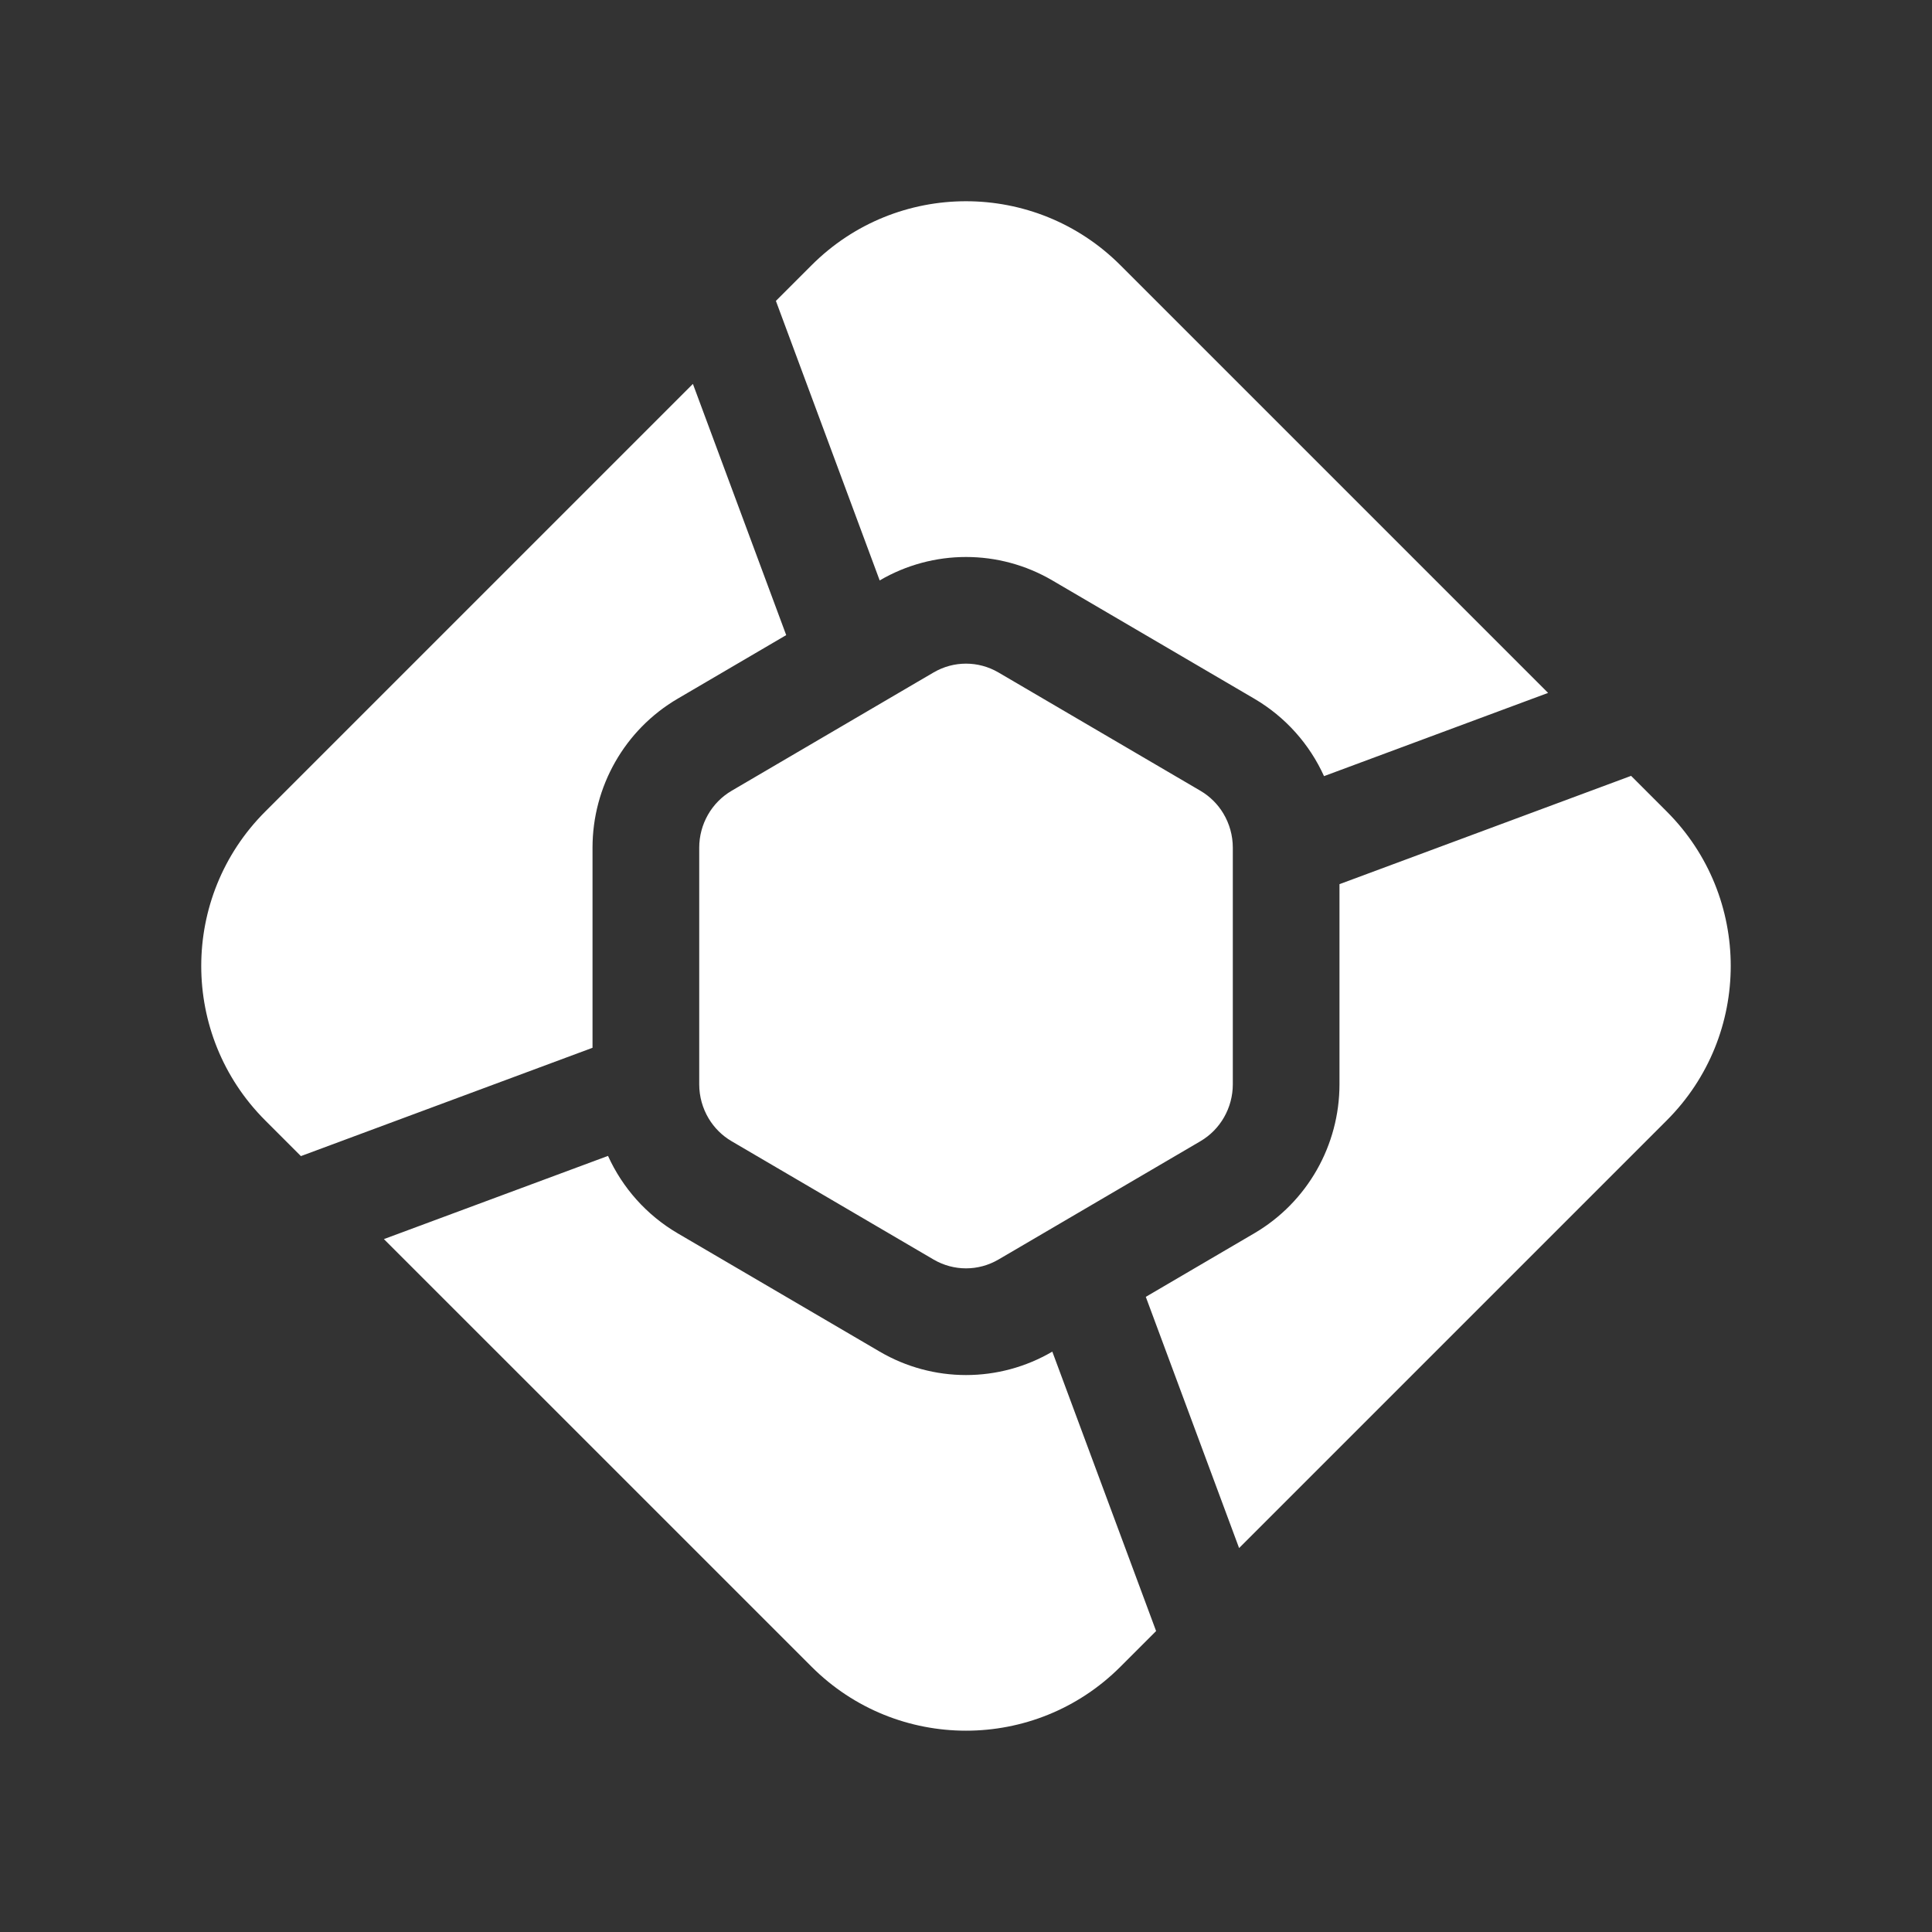 <?xml version="1.0" encoding="UTF-8" standalone="no"?>
<svg
   width="48"
   height="48"
   viewBox="0 0 48 48"
   fill="none"
   version="1.1"
   id="svg834"
   sodipodi:docname="yeeeee.svg"
   inkscape:version="1.1 (c68e22c387, 2021-05-23)"
   inkscape:export-filename="C:\Users\enhan\bitmap.png"
   inkscape:export-xdpi="192"
   inkscape:export-ydpi="192"
   xmlns:inkscape="http://www.inkscape.org/namespaces/inkscape"
   xmlns:sodipodi="http://sodipodi.sourceforge.net/DTD/sodipodi-0.dtd"
   xmlns="http://www.w3.org/2000/svg"
   xmlns:svg="http://www.w3.org/2000/svg">
  <rect x="0" y="0" width="48" height="48" fill="#333333" stroke="none"/>
  <defs
     id="defs838" />
  <sodipodi:namedview
     id="namedview836"
     pagecolor="#505050"
     bordercolor="#eeeeee"
     borderopacity="1"
     inkscape:pageshadow="0"
     inkscape:pageopacity="0"
     inkscape:pagecheckerboard="0"
     showgrid="false"
     inkscape:zoom="8"
     inkscape:cx="-4.0625"
     inkscape:cy="4.3125"
     inkscape:window-width="1920"
     inkscape:window-height="1057"
     inkscape:window-x="-8"
     inkscape:window-y="-8"
     inkscape:window-maximized="1"
     inkscape:current-layer="svg834" />
  <path
     fill-rule="evenodd"
     clip-rule="evenodd"
     d="m 6.589,20.164 c -2.119,2.118 -2.119,5.553 0,7.672 L 7.476,28.723 14.721,26.032 v -4.971 c 0,-1.513 0.795,-2.929 2.117,-3.703 l 2.695,-1.579 -2.318,-6.241 z m 13.881,-1.861 -2.292,1.343 c -0.499,0.292 -0.806,0.832 -0.806,1.416 v 3.986 1.891 c 0,0.305 0.084,0.598 0.235,0.85 0.138,0.23 0.333,0.426 0.571,0.565 l 5.017,2.939 c 0.499,0.292 1.113,0.292 1.611,0 l 0.402,-0.235 2.323,-1.361 2.292,-1.343 c 0.499,-0.292 0.806,-0.832 0.806,-1.416 v -3.986 -1.891 c 0,-0.305 -0.084,-0.598 -0.235,-0.85 -0.138,-0.23 -0.333,-0.426 -0.571,-0.565 L 24.806,16.707 c -0.499,-0.292 -1.113,-0.292 -1.611,0 l -0.402,0.235 z M 21.855,14.419 19.277,7.476 20.164,6.589 c 2.118,-2.119 5.553,-2.119 7.672,0 l 10.626,10.626 -5.567,2.068 c -0.358,-0.79 -0.954,-1.468 -1.732,-1.924 l -5.017,-2.938 c -1.326,-0.777 -2.964,-0.777 -4.29,-6.18e-4 z m 11.424,7.548 7.245,-2.691 0.887,0.887 c 2.118,2.118 2.118,5.553 0,7.672 l -10.626,10.626 -2.318,-6.241 2.695,-1.579 c 1.322,-0.774 2.117,-2.191 2.117,-3.703 z m -7.135,11.613 2.579,6.943 -0.887,0.887 c -2.118,2.118 -5.553,2.118 -7.672,0 L 9.538,30.785 15.106,28.718 c 0.358,0.79 0.954,1.468 1.732,1.924 l 5.017,2.938 c 1.326,0.777 2.964,0.777 4.29,6.18e-4 z"
     fill="#000000"
     id="path832"
     style="stroke-width:0.884;fill:#ffffff;fill-opacity:1"
     inkscape:export-filename="C:\Users\enhan\Downloads\bitmap.png"
     inkscape:export-xdpi="192"
     inkscape:export-ydpi="192" />
</svg>
